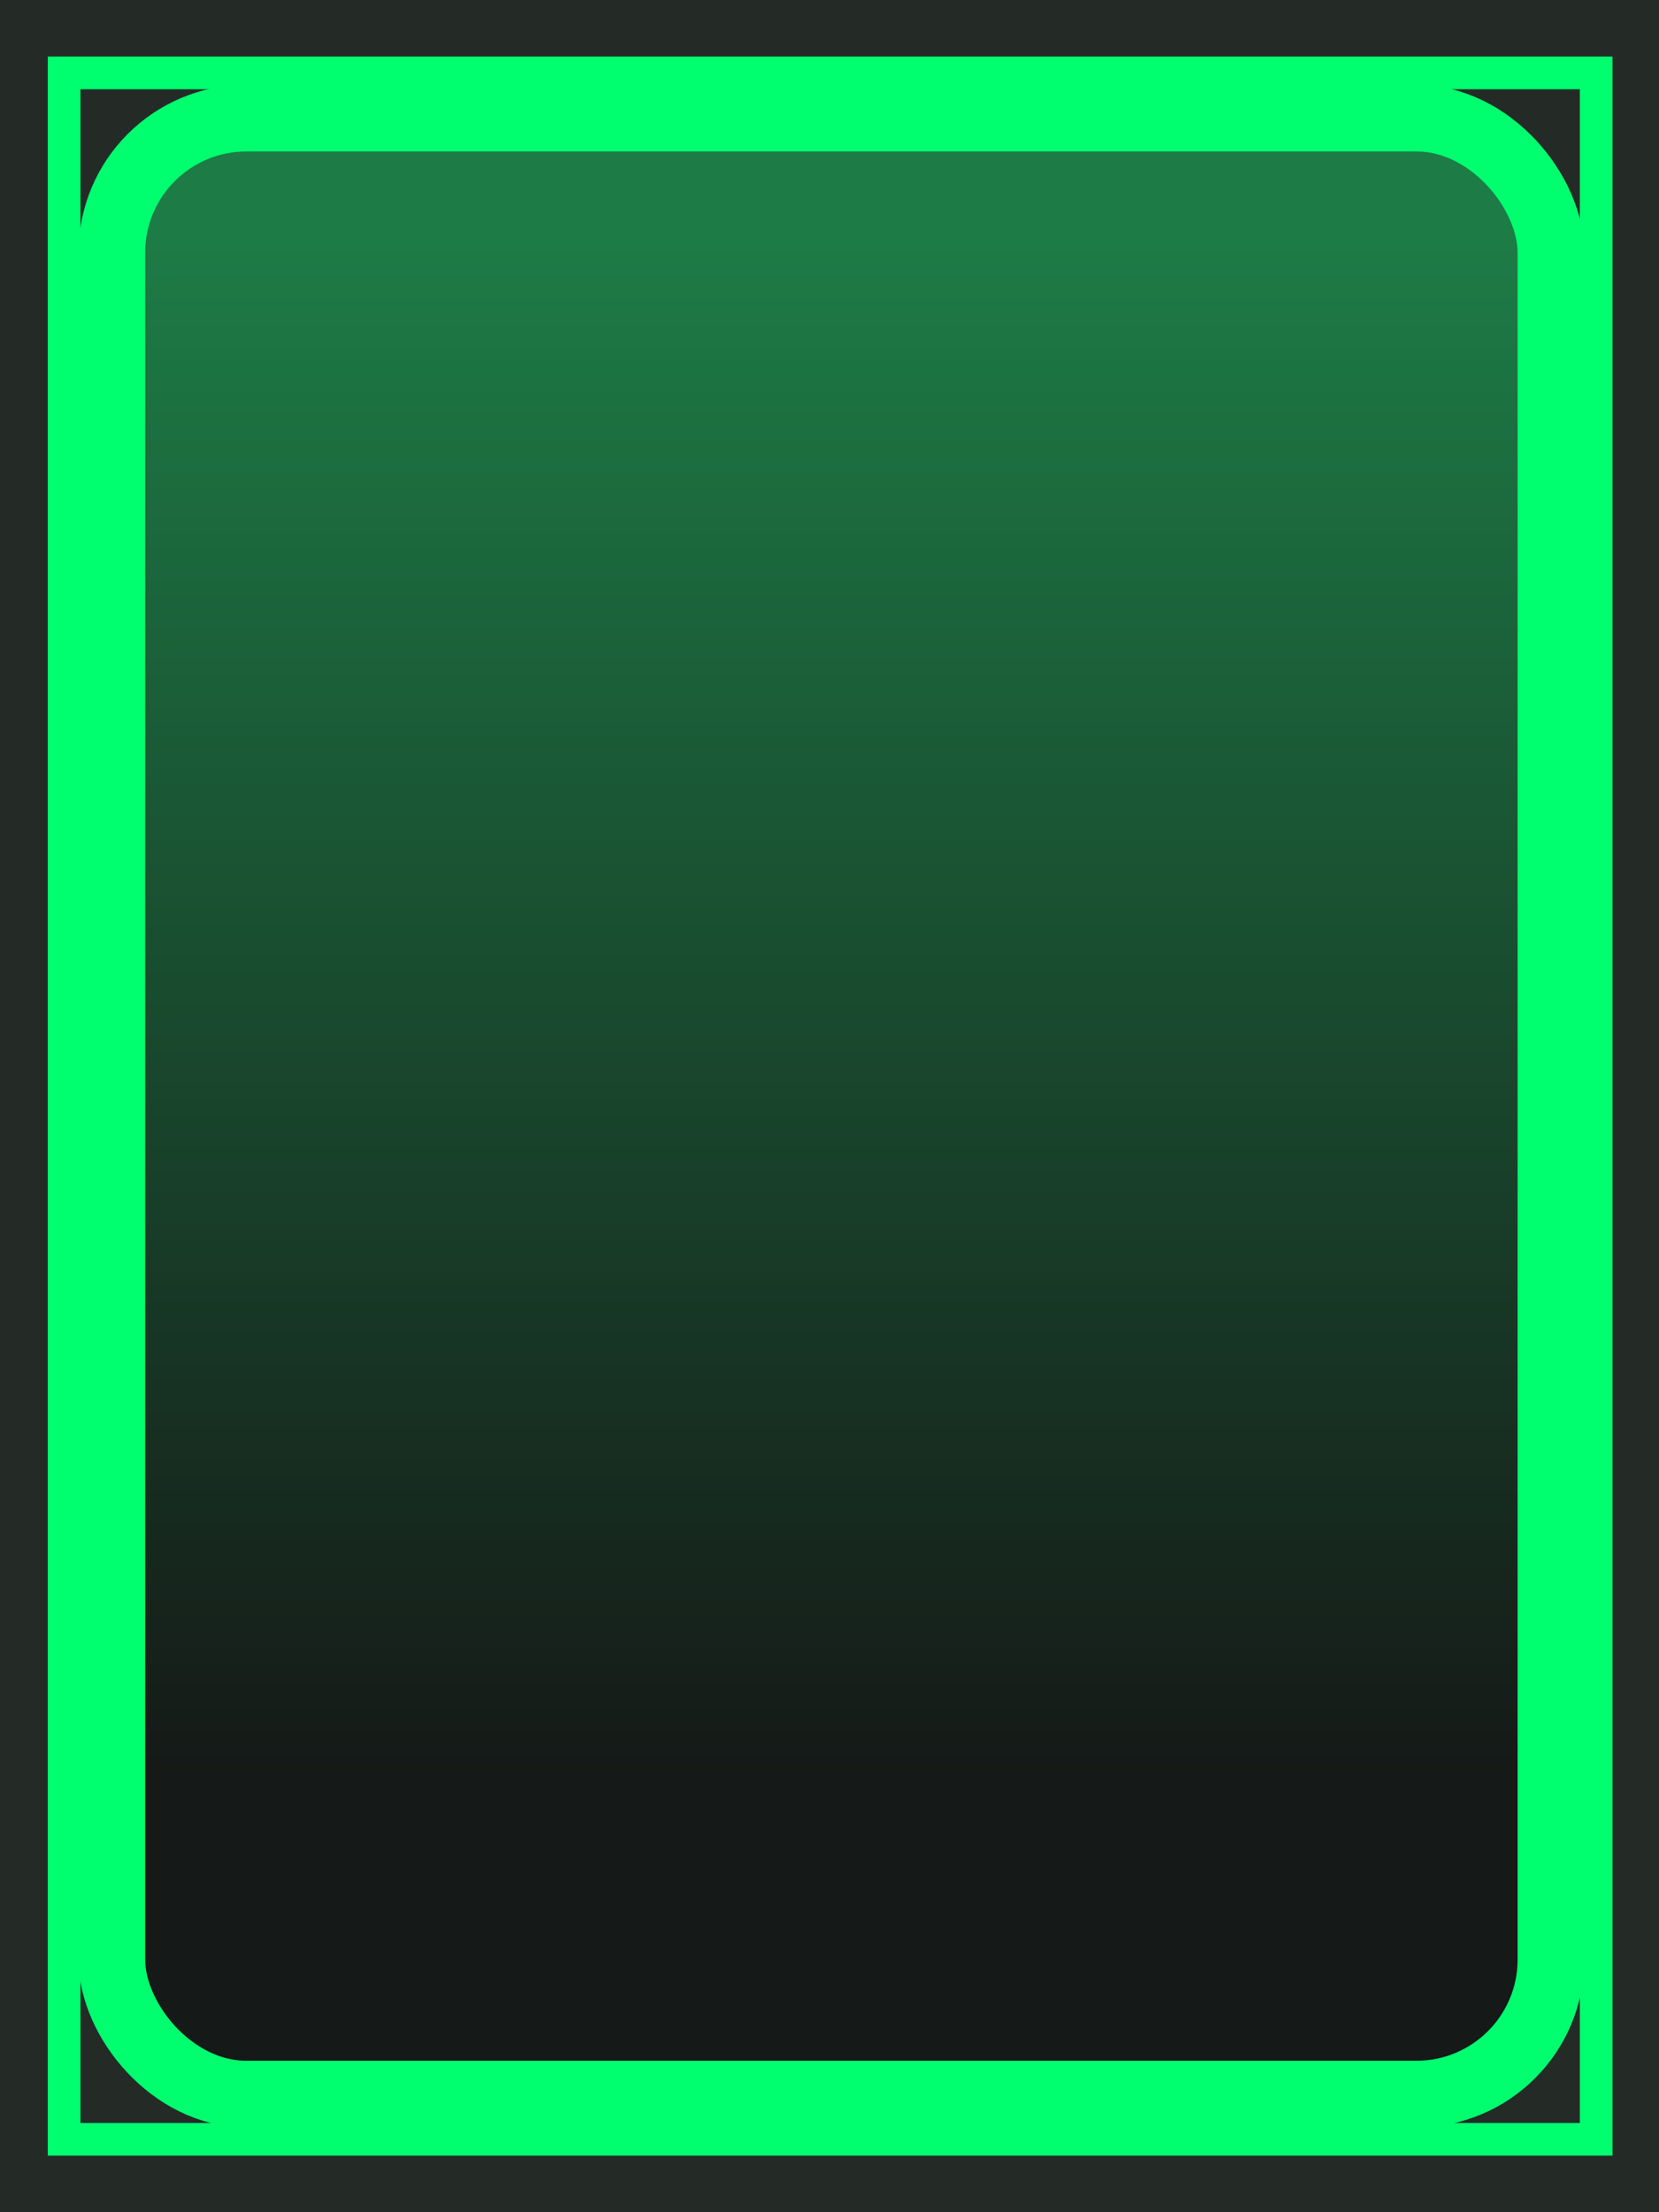 <?xml version="1.0" encoding="UTF-8" standalone="no"?>
<svg
   width="1320"
   height="1760"
   viewBox="0 0 1320 1760"
   version="1.1"
   id="svg16"
   sodipodi:docname="cb-layer-0064.svg"
   xmlns:inkscape="http://www.inkscape.org/namespaces/inkscape"
   xmlns:sodipodi="http://sodipodi.sourceforge.net/DTD/sodipodi-0.dtd"
   xmlns="http://www.w3.org/2000/svg"
   xmlns:svg="http://www.w3.org/2000/svg">
  <sodipodi:namedview
     id="namedview18"
     pagecolor="#ffffff"
     bordercolor="#666666"
     borderopacity="1.0"
     inkscape:pageshadow="2"
     inkscape:pageopacity="0.0"
     inkscape:pagecheckerboard="0" />
  <defs
     id="defs7">
    <linearGradient
       x1="770.421"
       y1="155.625"
       x2="770.421"
       y2="1216.023"
       id="id-30075"
       gradientTransform="scale(0.859,1.165)"
       gradientUnits="userSpaceOnUse">
      <stop
         stop-color="#1D7C46"
         offset="0%"
         id="stop2" />
      <stop
         stop-color="#151917"
         offset="100%"
         id="stop4" />
    </linearGradient>
  </defs>
  <g
     stroke="none"
     stroke-width="1"
     fill="none"
     id="id-30076"
     fill-rule="evenodd">
    <g
       id="id-30077">
      <rect
         fill="#242b27"
         width="1320"
         height="1760"
         x="0"
         y="0"
         id="id-30078" />
      <rect
         stroke="#00ff6f"
         stroke-width="26"
         fill="#242b27"
         width="1219"
         height="1644"
         x="51"
         y="58"
         id="rect10" />
      <rect
         stroke="#00ff6f"
         stroke-width="53"
         fill="url(#id-30075)"
         width="1145"
         height="1572"
         x="89"
         y="94"
         id="rect12"
         rx="107"
         style="fill:url(#id-30075)" />
    </g>
  </g>
</svg>
